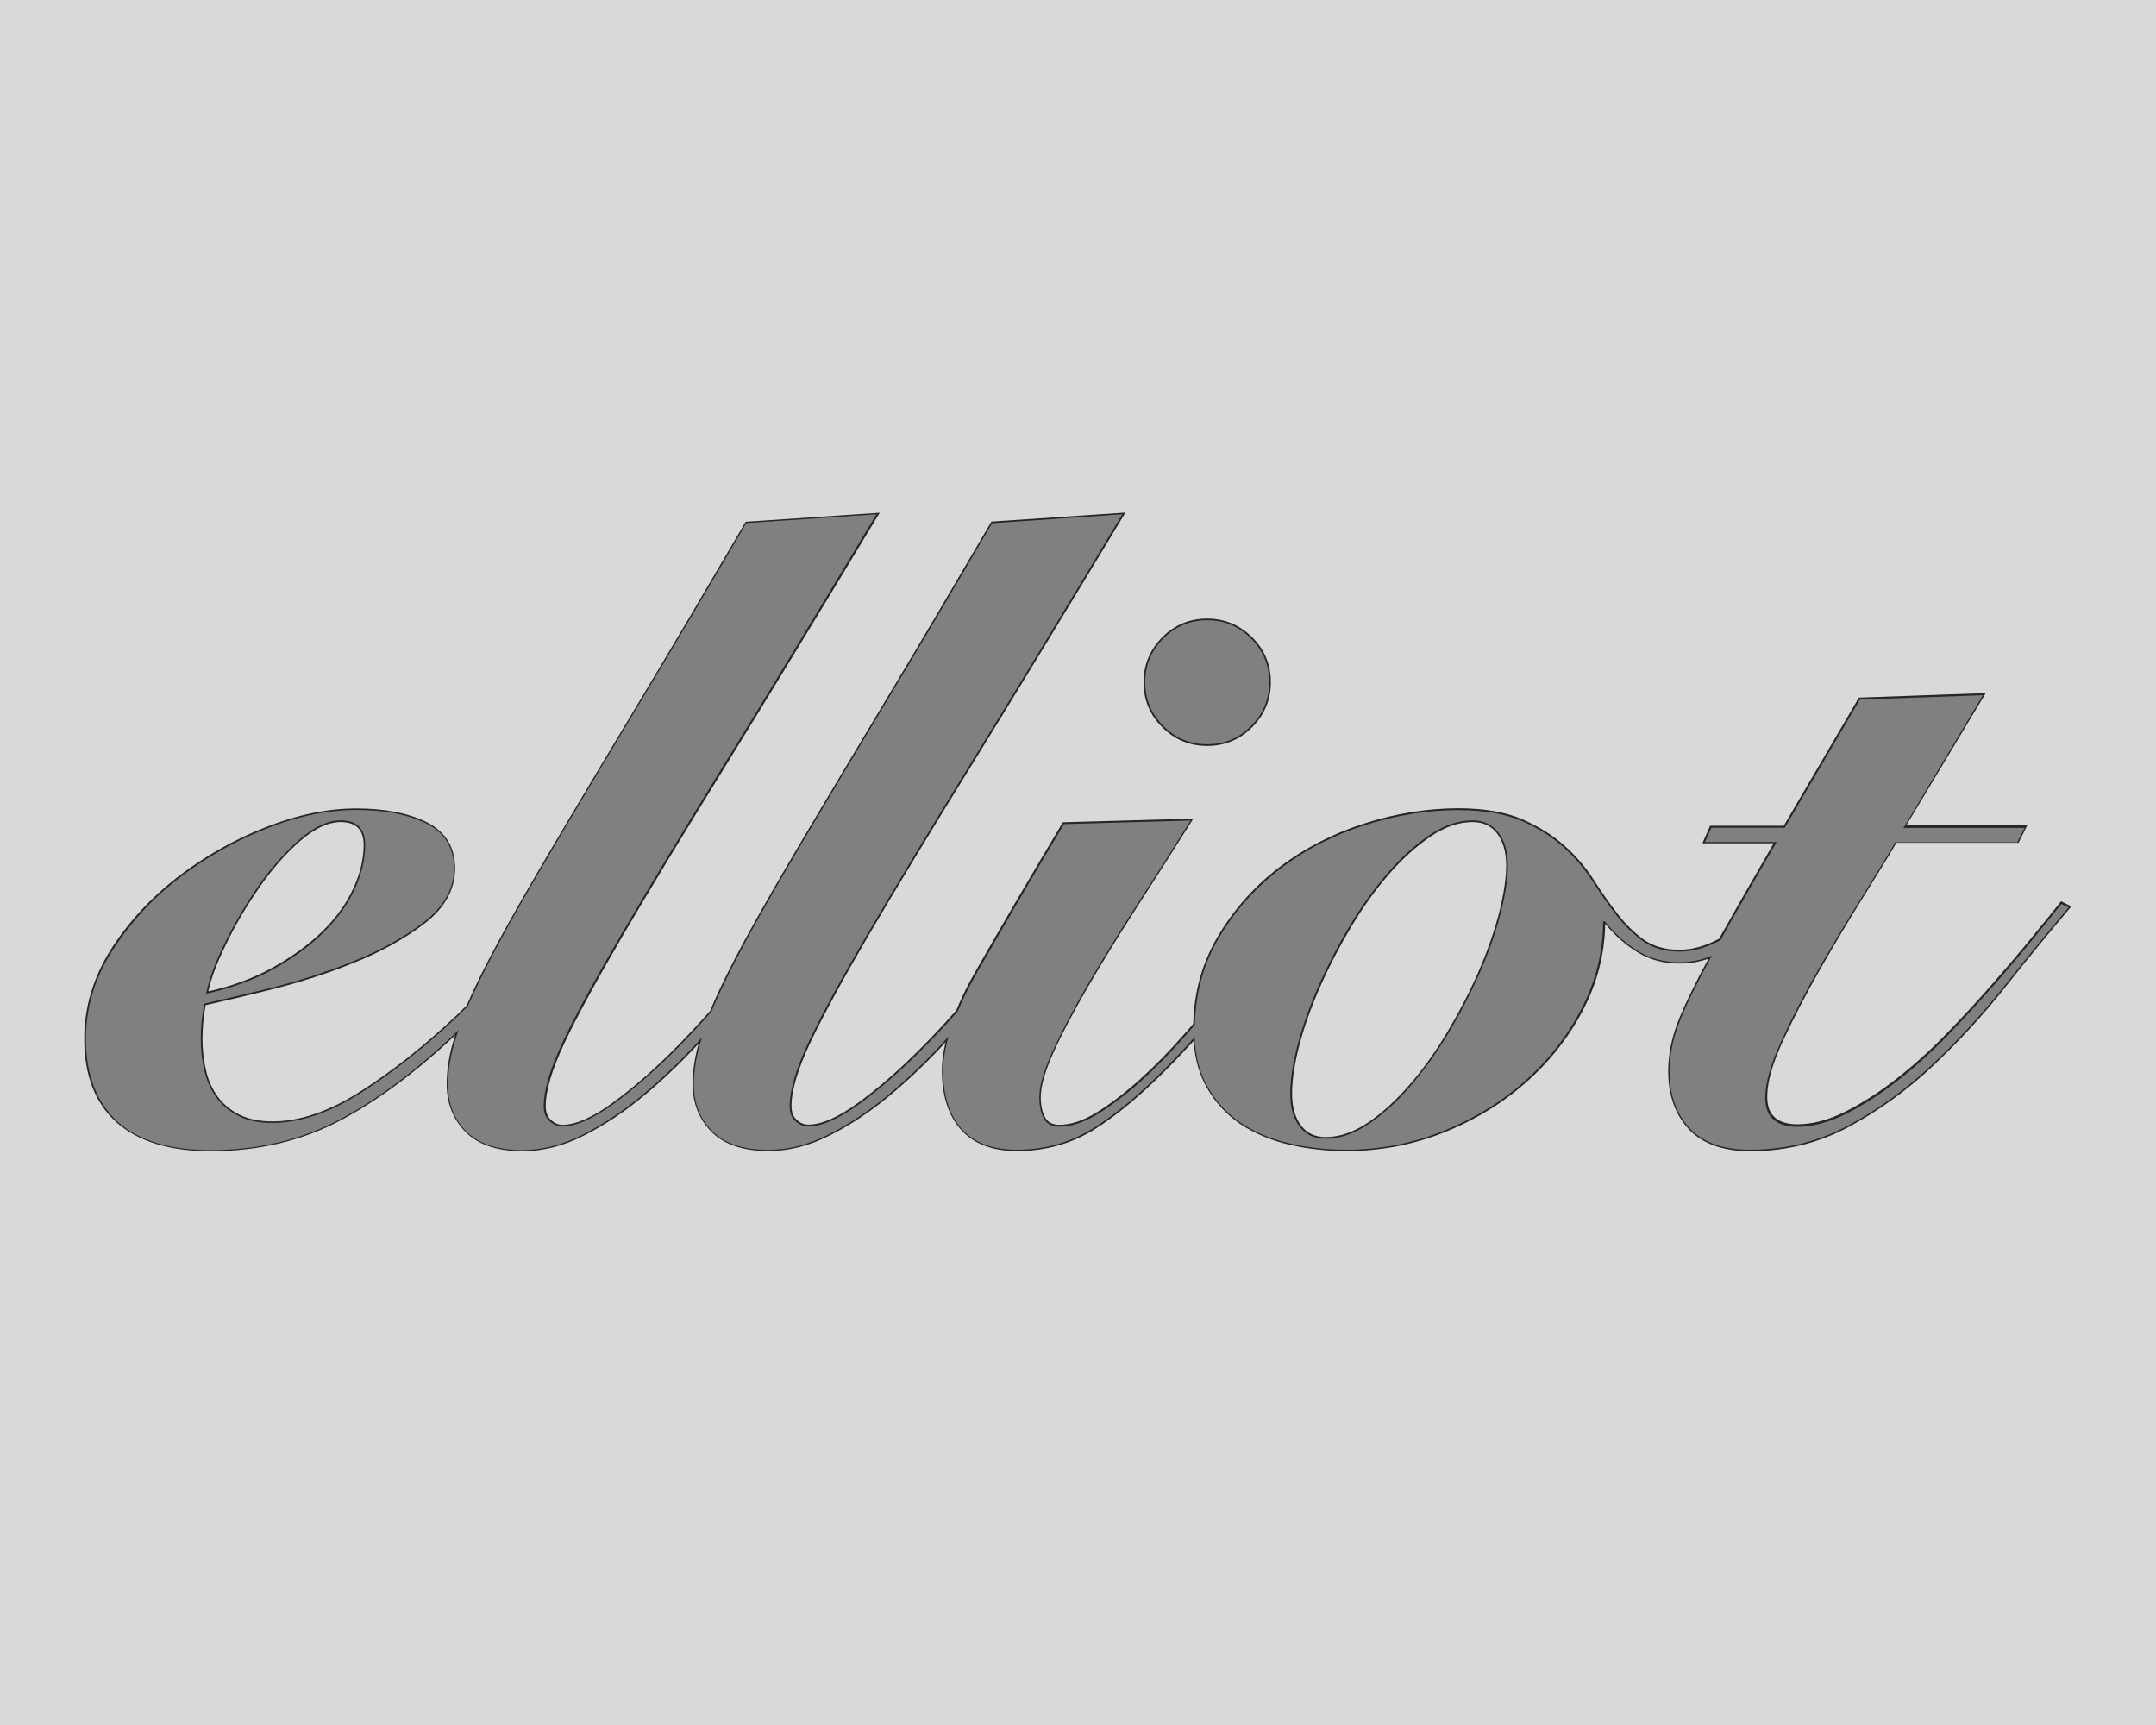 <?xml version="1.0" encoding="utf-8"?>
<!-- Generator: Adobe Illustrator 22.0.1, SVG Export Plug-In . SVG Version: 6.00 Build 0)  -->
<svg version="1.1" id="Layer_1" xmlns="http://www.w3.org/2000/svg" xmlns:xlink="http://www.w3.org/1999/xlink" x="0px" y="0px"
	 viewBox="0 0 1280 1024" style="enable-background:new 0 0 1280 1024;" xml:space="preserve">
<rect x="0" y="0" width="1280" height="1024" fill="#808080" stroke="none"/>
<style type="text/css">
	.st0{opacity:0.7;}
	.st1{fill:#FFFFFF;}
</style>
<g class="st0">
	<g>
		<path class="st1" d="M123,589.2c1.5-7.5,4.9-16.9,10.3-28c5.6-11.5,12.2-22.8,19.7-33.8c7.5-10.9,15.7-20.4,24.6-28.3
			c8.8-7.8,17.1-11.7,24.6-11.7c9.6,0,14.2,4.6,14.2,14.2c0,8.3-2.1,17.1-6.3,26c-4.1,9-10.4,17.6-18.5,25.6
			c-8.2,8-18.2,15.3-29.8,21.7C150.4,581.3,137.3,586.1,123,589.2z"/>
		<path d="M202.2,488c9.2,0,13.7,4.5,13.7,13.7c0,8.2-2.1,16.9-6.2,25.8c-4.1,8.9-10.3,17.5-18.4,25.4c-8.1,7.9-18.1,15.2-29.7,21.6
			c-11.2,6.2-23.9,10.9-37.9,14c1.5-7.3,4.9-16.4,10.1-27.1c5.5-11.5,12.1-22.8,19.6-33.7c7.4-10.9,15.7-20.4,24.5-28.2
			C186.6,491.9,194.8,488,202.2,488 M202.2,487c-7.7,0-16,3.9-24.9,11.8c-8.9,7.9-17.2,17.3-24.7,28.3c-7.5,11-14.1,22.3-19.7,33.9
			c-5.6,11.5-9.1,21.2-10.5,28.9c14.7-3.2,27.9-8,39.6-14.4c11.7-6.5,21.7-13.7,29.9-21.8c8.2-8,14.4-16.6,18.6-25.7
			c4.2-9.1,6.3-17.9,6.3-26.2C216.9,491.9,212,487,202.2,487L202.2,487z"/>
	</g>
	<g>
		<path class="st1" d="M787.1,675.5c-6.5,0-11.5-2.4-15.1-7.1c-3.6-4.8-5.4-11.2-5.4-19.1c0-8.3,1.5-18.2,4.4-29.3
			c2.9-11.1,7.1-22.7,12.3-34.6c5.2-11.9,11.4-23.8,18.3-35.4c7-11.7,14.5-22.2,22.5-31.4c8-9.2,16.4-16.8,24.8-22.5
			c8.4-5.7,16.9-8.6,25.2-8.6c6.5,0,11.5,2.4,15.1,7.2c3.6,4.8,5.4,11.2,5.4,19.1c0,8-1.5,17.7-4.4,29c-3,11.3-7.1,23-12.3,34.8
			c-5.2,11.8-11.4,23.7-18.3,35.4c-7,11.7-14.5,22.2-22.5,31.4c-8,9.2-16.3,16.8-24.8,22.5C803.8,672.6,795.3,675.5,787.1,675.5z"/>
		<path d="M874.2,488c6.4,0,11.2,2.3,14.7,6.9c3.5,4.7,5.3,11,5.3,18.8c0,7.9-1.5,17.6-4.4,28.9c-3,11.3-7.1,23-12.3,34.8
			c-5.2,11.8-11.4,23.7-18.3,35.3c-6.9,11.6-14.5,22.2-22.5,31.4c-8,9.2-16.3,16.7-24.7,22.4c-8.4,5.6-16.8,8.5-24.9,8.5
			c-6.4,0-11.2-2.3-14.7-6.9c-3.5-4.7-5.3-11-5.3-18.8c0-8.3,1.5-18.1,4.4-29.1c2.9-11.1,7.1-22.7,12.3-34.5
			c5.2-11.8,11.4-23.7,18.3-35.3c6.9-11.6,14.5-22.2,22.5-31.4c8-9.2,16.3-16.7,24.7-22.4C857.7,490.9,866,488,874.2,488 M874.2,487
			c-8.4,0-16.9,2.9-25.5,8.7c-8.6,5.8-16.9,13.3-24.9,22.6c-8.1,9.3-15.6,19.8-22.6,31.5c-7,11.7-13.1,23.5-18.4,35.4
			c-5.2,11.9-9.4,23.5-12.3,34.7c-3,11.2-4.5,21-4.5,29.4c0,8.1,1.8,14.5,5.5,19.4c3.7,4.9,8.8,7.3,15.5,7.3
			c8.4,0,16.9-2.9,25.5-8.7c8.6-5.8,16.9-13.3,24.9-22.6c8-9.3,15.6-19.8,22.6-31.5c7-11.7,13.1-23.5,18.4-35.4
			c5.2-11.9,9.4-23.5,12.3-34.9c3-11.4,4.5-21.1,4.5-29.1c0-8-1.8-14.5-5.5-19.4C886,489.5,880.9,487,874.2,487L874.2,487z"/>
	</g>
	<g>
		<path class="st1" d="M-7.5,1034.5V-7.5h1295v1042H-7.5z M1015.3,568.1c-4.4,8.2-8.3,15.5-11.3,21.8c-4.9,10-8.4,18.5-10.3,25.3
			c-1.9,6.8-2.9,13.9-2.9,20.9c0,13.7,4,25,11.9,33.7c7.9,8.6,20.2,13,36.3,13c21,0,40.7-4.9,58.5-14.5c17.8-9.6,34.6-21.8,50-36.3
			c15.3-14.4,29.8-30.3,43.1-47c13.2-16.7,25.9-32.2,37.8-46.2l0.4-0.5l-5.1-2.6l-0.3,0.3c-4.2,5.2-9.8,12.2-16.8,20.7
			c-7,8.6-14.9,17.9-23.4,27.5c-8.5,9.8-17.7,19.7-27.3,29.6c-9.6,9.9-19.6,19-29.9,27c-10.3,8-20.6,14.6-30.6,19.6
			c-10,5-19.7,7.6-28.7,7.6c-5.8,0-10.4-1.4-13.6-4.1c-3.2-2.7-4.8-7-4.8-12.7c0-8.6,3.2-19.9,9.4-33.4c6.3-13.6,13.7-27.9,22-42.5
			c8.4-14.7,17-29,25.5-42.5c8.4-13.4,15.2-24.4,20.1-32.8h72.5l4.7-9.4h-71.9l47.3-78.8l-74.2,2.7l-44.6,76.1h-43.6l-4.1,9.4h42.4
			c-12.4,21.4-22.7,39.4-30.5,53.3c-0.8,1.4-1.5,2.7-2.3,4.1c-8.3,4.4-16.3,6.7-24.1,6.7c-8.6,0-15.8-2.1-21.5-6.2
			c-5.7-4.2-11-9.3-15.6-15.4c-4.7-6-9.4-12.8-14.2-20.2c-4.7-7.3-10.6-14.2-17.4-20.3c-6.8-6.1-15.3-11.4-25.1-15.6
			c-9.8-4.2-22.4-6.3-37.5-6.3c-18.2,0-36.8,3-55.5,8.9c-18.7,5.9-35.7,14.7-50.6,26.1c-14.9,11.4-27.2,25.3-36.6,41.4
			c-9,15.3-13.8,32.6-14.2,51.4c-1.9,2.2-3.8,4.4-5.7,6.6c-8.7,9.9-17.5,18.9-26.2,26.7c-8.7,7.8-17.2,14.3-25.4,19.4
			c-8.1,5-15.7,7.5-22.6,7.5c-4.4,0-7.3-1.5-9-4.7c-1.7-3.2-2.6-7.3-2.6-12.1c0-6.5,2.5-15.5,7.6-26.6c5-11.1,11.8-24.1,20.2-38.5
			c8.4-14.5,18.1-30.3,28.9-47c10.8-16.7,21.9-34.2,33.1-52l0.5-0.8l-76.3,2.1l-0.1,0.2c-20.6,34.5-37.8,63.9-51.2,87.4
			c-4.8,8.3-8.7,16.3-11.8,23.8c-6.6,7.5-13.4,14.7-20.1,21.5c-13,13.2-25.8,24.4-38,33.3c-12.1,8.8-22.3,13.3-30.2,13.3
			c-2.7,0-5.1-1-7.3-3c-2.2-2-3.3-4.8-3.3-8.6c0-9.3,3.8-22.1,11.2-37.8c7.5-15.9,19.3-37.6,35.2-64.5
			C531.7,527,552.3,493,577,453.1c24.7-40,54.9-89.6,89.8-147.5l0.5-0.8l-78.4,5.3l-0.1,0.2c-22.6,38.6-43,73.1-60.6,102.4
			c-17.3,28.8-32.8,54.7-46.2,77.2c-13,21.9-24.2,41.1-33.1,57c-8.9,15.9-16.2,29.9-21.5,41.5c-1.9,4.1-3.7,8.1-5.2,11.9
			c-6.5,7.4-13.2,14.5-19.9,21.3c-13,13.2-25.8,24.4-38,33.3c-12.1,8.8-22.3,13.3-30.2,13.3c-2.7,0-5.1-1-7.3-3
			c-2.2-2-3.3-4.8-3.3-8.6c0-9.3,3.8-22.1,11.2-37.8c7.5-15.9,19.3-37.6,35.2-64.5C385.8,527,406.4,493,431,453.1
			c24.7-40,54.9-89.6,89.8-147.5l0.5-0.8l-78.4,5.3l-0.1,0.2c-22.6,38.6-43,73.1-60.6,102.4c-17.3,28.8-32.8,54.7-46.2,77.2
			c-13,21.9-24.2,41.1-33.1,57c-8.9,15.9-16.2,29.9-21.5,41.5c-1.4,2.9-2.6,5.8-3.8,8.6c-1.9,1.9-3.8,3.8-5.8,5.7
			c-19.1,18.1-38.4,33.3-57.1,45.3c-18.7,12-36.5,18-52.8,18c-7.9,0-14.7-1.4-20-4.1c-5.3-2.7-9.7-6.4-13-10.9
			c-3.3-4.5-5.6-9.8-7-15.8c-1.4-6-2.1-12.3-2.1-18.5c0-3.5,0.2-7,0.5-10.5c0.3-3.4,0.8-6.8,1.5-10.1c9.5-2.1,22.4-5.2,38.5-9.1
			c16.4-4,32.9-9.3,49.2-15.8c16.2-6.5,30.5-14.3,42.4-23.4c12-9.2,18-20.1,18-32.4c0-12.4-5.6-21.5-16.6-27
			c-10.9-5.4-24.9-8.2-41.7-8.2c-16.8,0-34.8,3.7-53.5,11.1c-18.7,7.3-36.2,17.2-52.1,29.5c-15.9,12.2-29.3,26.8-39.8,43.2
			c-10.5,16.5-15.8,34.2-15.8,52.8c0,21.4,6.4,38,19.1,49.2c12.6,11.2,31.3,16.9,55.5,16.9c27.9,0,53.6-6,76.4-17.9
			c22.5-11.8,46.1-29.3,70-52.1c-0.7,2.2-1.4,4.2-1.9,6.1c-2.5,8.6-3.7,16.9-3.7,24.5c0,11.3,3.8,20.8,11.2,28.2
			c7.4,7.4,18.7,11.2,33.4,11.2c11.9,0,24.1-3.1,36.2-9.2c12-6.1,23.9-14,35.3-23.4c11.4-9.4,22.3-19.9,32.6-31
			c0.5-0.5,0.9-1,1.4-1.5c-0.1,0.4-0.2,0.8-0.4,1.3c-2.5,8.6-3.7,16.9-3.7,24.5c0,11.3,3.8,20.8,11.2,28.2
			c7.4,7.4,18.7,11.2,33.4,11.2c11.9,0,24.1-3.1,36.2-9.2c12-6.1,23.9-14,35.3-23.4c11.4-9.4,22.3-19.9,32.6-31
			c0.7-0.7,1.4-1.5,2.1-2.2c-1.8,6.8-2.7,13-2.7,18.7c0,14.8,3.8,26.4,11.2,34.7c7.4,8.3,18.5,12.5,32.9,12.5
			c16.8,0,32.3-4.4,45.9-12.9c13.6-8.6,28.7-21.2,44.7-37.6c4.8-5,9.7-10.2,14.5-15.5c0.6,10.8,3.2,20.2,7.5,28
			c5.1,9.1,11.9,16.6,20.4,22.2c8.4,5.6,18.2,9.7,29,12.1c10.9,2.4,22.2,3.7,33.7,3.7c19.6,0,38.7-3.6,56.9-10.8
			c18.2-7.2,34.6-17.1,48.7-29.5c14.1-12.4,25.7-27,34.2-43.5c8.5-16.3,12.8-33.7,12.9-51.7h0.3c5.9,7.3,12.5,13.2,19.7,17.5
			c7.2,4.4,15.5,6.6,24.7,6.6C1003.5,571.5,1009.7,570.4,1015.3,568.1z M716.7,367.8c-10.2,0-19.1,3.7-26.3,10.9
			c-7.2,7.2-10.9,16.1-10.9,26.3c0,10.2,3.7,19.1,10.9,26.3c7.2,7.2,16.1,10.9,26.3,10.9c10.2,0,19.1-3.7,26.3-10.9
			c7.2-7.2,10.9-16.1,10.9-26.3c0-10.2-3.7-19.1-10.9-26.3C735.8,371.5,726.9,367.8,716.7,367.8z"/>
		<path d="M1287-7v1041H-7V-7H1287 M421.6,600.1c-6.5,7.3-13.2,14.5-19.8,21.2c-13,13.2-25.8,24.4-37.9,33.2
			c-12,8.8-22.1,13.2-29.9,13.2c-2.6,0-4.8-0.9-6.9-2.9c-2.1-1.9-3.1-4.6-3.1-8.2c0-9.3,3.8-21.9,11.2-37.6
			c7.5-15.8,19.3-37.5,35.1-64.5c15.9-27.1,36.5-61.1,61.2-101c24.7-40,54.9-89.6,89.8-147.5l1-1.6l-1.9,0.1l-77.2,5.2l-0.5,0
			l-0.3,0.5c-22.6,38.6-43,73.1-60.6,102.4c-17.3,28.8-32.8,54.7-46.2,77.2c-13,21.9-24.2,41.1-33.1,57
			c-8.9,15.9-16.2,29.9-21.6,41.5c-1.3,2.9-2.6,5.8-3.8,8.5c-2.1,2.1-4,3.9-5.7,5.6c-19.1,18.1-38.3,33.3-57.1,45.3
			c-18.6,11.9-36.3,18-52.5,18c-7.9,0-14.5-1.4-19.8-4.1c-5.3-2.7-9.6-6.3-12.8-10.7c-3.2-4.4-5.6-9.7-6.9-15.6
			c-1.4-6-2.1-12.2-2.1-18.4c0-3.5,0.2-7,0.5-10.4c0.3-3.2,0.8-6.5,1.4-9.8c9.4-2.1,22.3-5.1,38.2-9.1c16.4-4,33-9.3,49.2-15.8
			c16.3-6.5,30.6-14.4,42.5-23.5c12.1-9.3,18.2-20.3,18.2-32.8c0-12.6-5.7-21.8-16.8-27.4c-10.9-5.5-25.1-8.2-41.9-8.2
			c-16.9,0-34.9,3.7-53.7,11.1c-18.7,7.3-36.3,17.3-52.2,29.5c-15.9,12.3-29.4,26.8-39.9,43.3C55.4,580.2,50,598,50,616.7
			c0,21.6,6.5,38.2,19.2,49.6c12.7,11.3,31.5,17.1,55.8,17.1c28,0,53.8-6,76.6-18c22.1-11.6,45.2-28.7,68.6-50.8
			c-0.5,1.5-0.9,2.9-1.3,4.3c-2.5,8.6-3.7,17-3.7,24.7c0,11.4,3.8,21,11.3,28.5c7.5,7.5,18.9,11.3,33.8,11.3c12,0,24.2-3.1,36.4-9.3
			c12.1-6.1,24-14,35.4-23.5c11.4-9.4,22.3-19.9,32.6-31c-2.3,8.4-3.5,16.4-3.5,23.9c0,11.4,3.8,21,11.3,28.5
			c7.5,7.5,18.9,11.3,33.8,11.3c12,0,24.2-3.1,36.4-9.3c12.1-6.1,24-14,35.4-23.5c11.4-9.5,22.4-19.9,32.6-31.1
			c0.2-0.3,0.5-0.5,0.7-0.8c-1.5,6.1-2.2,11.7-2.2,16.9c0,14.9,3.8,26.7,11.3,35.1c7.5,8.4,18.7,12.7,33.3,12.7
			c16.9,0,32.5-4.4,46.2-13c13.7-8.6,28.7-21.3,44.8-37.7c4.6-4.7,9.2-9.6,13.8-14.6c0.8,10.4,3.3,19.5,7.5,27
			c5.1,9.2,12,16.7,20.5,22.4c8.5,5.6,18.3,9.7,29.2,12.2c10.9,2.5,22.3,3.7,33.8,3.7c19.6,0,38.8-3.6,57.1-10.8
			c18.2-7.2,34.7-17.1,48.9-29.6c14.2-12.4,25.8-27.1,34.4-43.6c8.4-16.1,12.7-33.2,13-50.9c5.8,7,12.3,12.7,19.2,16.9
			c7.3,4.5,15.7,6.7,24.9,6.7c6.1,0,11.8-1,17.2-2.9c-4.2,7.7-7.8,14.7-10.7,20.7c-4.9,10-8.4,18.5-10.3,25.4
			c-1.9,6.9-2.9,13.9-2.9,21c0,13.8,4.1,25.3,12.1,34c8,8.7,20.4,13.2,36.7,13.2c21.1,0,40.8-4.9,58.7-14.6
			c17.8-9.6,34.7-21.8,50.1-36.4c15.3-14.5,29.9-30.3,43.1-47.1c13.2-16.7,25.9-32.2,37.8-46.2l0.8-1l-1.1-0.6l-4.2-2.1l-0.7-0.4
			l-0.5,0.6c-4.2,5.2-9.8,12.2-16.8,20.7c-7,8.6-14.9,17.9-23.3,27.5c-8.5,9.8-17.7,19.7-27.3,29.6c-9.6,9.9-19.6,19-29.8,26.9
			c-10.2,8-20.5,14.6-30.5,19.6c-10,5-19.5,7.5-28.4,7.5c-5.7,0-10.2-1.3-13.3-4c-3.1-2.6-4.6-6.7-4.6-12.4c0-8.6,3.1-19.7,9.4-33.2
			c6.3-13.6,13.7-27.8,22-42.4c8.4-14.7,17-29,25.4-42.5c8.3-13.3,15-24.2,19.9-32.6h71.9h0.6l0.3-0.6l4.2-8.4l0.7-1.4h-1.6h-70.2
			L1178,413l0.9-1.6l-1.8,0.1l-73,2.6l-0.5,0l-0.3,0.5l-44.3,75.6h-43h-0.7l-0.3,0.6l-3.7,8.4l-0.6,1.4h1.5h40.8
			c-12.2,21.1-22.4,38.8-30.1,52.6c-0.8,1.3-1.5,2.7-2.2,4c-8.1,4.4-16.1,6.6-23.7,6.6c-8.5,0-15.6-2.1-21.2-6.1
			c-5.7-4.1-10.9-9.3-15.5-15.3c-4.7-6-9.4-12.8-14.1-20.1c-4.7-7.4-10.6-14.3-17.5-20.4c-6.9-6.2-15.4-11.4-25.2-15.7
			c-9.9-4.2-22.6-6.4-37.7-6.4c-18.2,0-37,3-55.7,9c-18.8,6-35.8,14.8-50.7,26.1c-14.9,11.4-27.3,25.4-36.7,41.5
			c-9,15.3-13.8,32.6-14.3,51.4c-2,2.4-3.9,4.5-5.6,6.4c-8.7,9.9-17.5,18.9-26.2,26.7c-8.7,7.8-17.2,14.3-25.3,19.3
			c-8,5-15.5,7.5-22.3,7.5c-4.2,0-7-1.5-8.6-4.5c-1.7-3.2-2.5-7.1-2.5-11.9c0-6.5,2.5-15.3,7.5-26.4c5-11.1,11.8-24,20.2-38.5
			c8.4-14.5,18.1-30.3,28.8-46.9c10.8-16.7,21.9-34.2,33.1-52l1-1.6l-1.9,0.1l-75.1,2.1l-0.5,0l-0.3,0.5
			c-20.6,34.5-37.8,63.9-51.2,87.4c-4.8,8.3-8.7,16.3-11.8,23.8c-6.6,7.4-13.3,14.7-20,21.4c-13,13.2-25.8,24.4-37.9,33.2
			c-12,8.8-22.1,13.2-29.9,13.2c-2.6,0-4.8-0.9-6.9-2.9c-2.1-1.9-3.1-4.6-3.1-8.2c0-9.3,3.8-21.9,11.2-37.6
			c7.5-15.8,19.3-37.5,35.1-64.5c15.9-27.1,36.5-61.1,61.2-101c24.7-40,54.9-89.6,89.8-147.5l1-1.6l-1.9,0.1l-77.2,5.2l-0.5,0
			l-0.3,0.5c-22.6,38.6-43,73.1-60.6,102.4c-17.3,28.8-32.8,54.7-46.2,77.2c-13,21.9-24.2,41.1-33.1,57
			c-8.9,15.9-16.2,29.9-21.6,41.5C424.9,592.3,423.1,596.3,421.6,600.1 M716.7,442.8c10.4,0,19.4-3.7,26.7-11.1
			c7.3-7.3,11.1-16.3,11.1-26.7c0-10.4-3.7-19.4-11.1-26.7c-7.3-7.3-16.3-11.1-26.7-11.1c-10.4,0-19.4,3.7-26.7,11.1
			c-7.3,7.3-11.1,16.3-11.1,26.7c0,10.4,3.7,19.4,11.1,26.7C697.3,439.1,706.3,442.8,716.7,442.8 M1288-8H-8v1043h1296V-8L1288-8z
			 M666.3,305.3c-35,58.1-64.9,107.3-89.8,147.5c-24.9,40.3-45.2,73.9-61.2,101.1c-15.9,27.1-27.7,48.7-35.2,64.6
			c-7.5,15.9-11.3,28.6-11.3,38.1c0,3.9,1.1,6.8,3.4,8.9c2.3,2.1,4.8,3.2,7.6,3.2c8,0,18.2-4.5,30.5-13.4
			c12.2-8.9,24.9-20,38.1-33.3c6.8-6.9,13.6-14.1,20.2-21.6c3.1-7.4,7-15.4,11.9-23.8c13.5-23.6,30.5-52.8,51.2-87.4l75.1-2.1
			c-11.2,17.9-22.2,35.2-33.1,52c-10.9,16.8-20.5,32.5-28.9,47c-8.4,14.5-15.1,27.4-20.2,38.6c-5.1,11.2-7.6,20.1-7.6,26.8
			c0,4.9,0.9,9,2.6,12.3c1.7,3.3,4.9,5,9.5,5c7,0,14.6-2.5,22.8-7.6c8.2-5.1,16.7-11.5,25.5-19.4c8.7-7.9,17.5-16.8,26.2-26.8
			c2-2.2,3.9-4.5,5.8-6.7c0.4-18.9,5.1-36,14.1-51.3c9.5-16.1,21.6-29.8,36.5-41.2c14.9-11.4,31.7-20,50.4-26
			c18.7-5.9,37.2-8.9,55.4-8.9c15,0,27.5,2.1,37.3,6.3c9.8,4.2,18.1,9.4,24.9,15.5c6.8,6.1,12.6,12.9,17.3,20.2
			c4.7,7.3,9.5,14.1,14.2,20.2c4.7,6.1,10,11.3,15.8,15.5c5.8,4.2,13,6.3,21.8,6.3c7.9,0,16-2.3,24.4-6.8c0.8-1.4,1.5-2.8,2.3-4.2
			c8-14.3,18.4-32.4,31-54.1h-42.5l3.7-8.4h43.6l44.6-76.1l73-2.6l-47.2,78.8h71.9l-4.2,8.4h-72.5c-4.9,8.4-11.6,19.4-20.2,33.1
			c-8.6,13.7-17.1,27.8-25.5,42.5c-8.4,14.7-15.8,28.9-22,42.5c-6.3,13.7-9.5,24.9-9.5,33.6c0,6,1.7,10.3,5,13.1
			c3.3,2.8,8,4.2,13.9,4.2c9.1,0,18.7-2.5,28.9-7.6c10.1-5.1,20.4-11.6,30.7-19.7c10.3-8,20.3-17.1,29.9-27
			c9.6-10,18.7-19.9,27.3-29.7c8.6-9.8,16.4-19,23.4-27.6c7-8.6,12.6-15.5,16.8-20.7l4.2,2.1c-11.9,14-24.5,29.4-37.8,46.2
			c-13.3,16.8-27.7,32.5-43.1,47c-15.4,14.5-32,26.6-49.9,36.2c-17.8,9.6-37.3,14.4-58.3,14.4c-16.1,0-28.1-4.3-36-12.9
			c-7.9-8.6-11.8-19.7-11.8-33.3c0-7,1-13.9,2.9-20.7c1.9-6.8,5.3-15.2,10.2-25.2c3.3-6.7,7.3-14.4,12-23.1
			c-5.9,2.6-12.4,3.9-19.4,3.9c-9.1,0-17.2-2.2-24.4-6.6c-7.2-4.4-13.7-10.2-19.7-17.6h-1.1c0,18.2-4.3,35.5-12.9,52
			c-8.6,16.5-20,30.9-34.1,43.3c-14.2,12.4-30.4,22.2-48.6,29.4c-18.2,7.2-37.1,10.8-56.7,10.8c-11.5,0-22.8-1.2-33.6-3.7
			c-10.9-2.5-20.5-6.5-28.9-12.1c-8.4-5.6-15.1-12.9-20.2-22c-4.5-8-7-17.7-7.5-29c-4.9,5.5-10,11-15.3,16.4
			c-16.1,16.5-31,29-44.6,37.5c-13.7,8.6-28.9,12.9-45.7,12.9c-14.4,0-25.2-4.1-32.6-12.3c-7.3-8.2-11-19.7-11-34.4
			c0-6.2,1.1-13.1,3.2-20.6c-1.1,1.3-2.3,2.5-3.4,3.8c-10.3,11.2-21.2,21.5-32.5,31c-11.4,9.5-23.1,17.2-35.2,23.4
			c-12.1,6.1-24.1,9.2-36,9.2c-14.7,0-25.7-3.7-33.1-11c-7.4-7.4-11-16.6-11-27.8c0-7.7,1.2-15.8,3.7-24.4c0.3-1.1,0.7-2.2,1-3.4
			c-0.9,1-1.9,2.1-2.9,3.1c-10.3,11.2-21.2,21.5-32.5,31c-11.4,9.5-23.1,17.2-35.2,23.4c-12.1,6.1-24.1,9.2-36,9.2
			c-14.7,0-25.7-3.7-33.1-11c-7.4-7.4-11-16.6-11-27.8c0-7.7,1.2-15.8,3.7-24.4c0.7-2.5,1.6-5.3,2.6-8.1c-0.3,0.3-0.7,0.7-1,1
			c-24.2,23.1-47.6,40.6-70.3,52.5c-22.8,11.9-48.1,17.8-76.1,17.8c-24.2,0-42.5-5.6-55.1-16.8C57.3,654.3,51,638,51,616.7
			c0-18.5,5.2-36,15.8-52.5c10.5-16.4,23.7-30.8,39.6-43c15.9-12.2,33.2-22,52-29.4c18.7-7.4,36.5-11,53.3-11
			c16.8,0,30.6,2.7,41.5,8.1c10.8,5.4,16.3,14.3,16.3,26.5c0,12.3-6,22.9-17.9,32c-11.9,9.1-26,16.9-42.3,23.4
			c-16.3,6.5-32.6,11.7-49.1,15.8c-16.5,4-29.4,7.1-38.9,9.2c-0.7,3.5-1.2,7-1.6,10.5c-0.4,3.5-0.5,7-0.5,10.5
			c0,6.3,0.7,12.5,2.1,18.6c1.4,6.1,3.8,11.5,7.1,16c3.3,4.6,7.7,8.2,13.1,11c5.4,2.8,12.2,4.2,20.2,4.2c16.4,0,34.1-6,53-18.1
			c18.9-12.1,38-27.2,57.2-45.4c2-1.9,3.9-3.9,5.9-5.8c1.2-2.8,2.5-5.7,3.9-8.7c5.4-11.7,12.6-25.5,21.5-41.5
			c8.9-15.9,20-34.9,33.1-57c13.1-22,28.5-47.8,46.2-77.2c17.7-29.4,37.9-63.5,60.6-102.4l77.2-5.2c-35,58.1-64.9,107.3-89.8,147.5
			c-24.9,40.3-45.2,73.9-61.2,101.1c-15.9,27.1-27.7,48.7-35.2,64.6c-7.5,15.9-11.3,28.6-11.3,38.1c0,3.9,1.1,6.8,3.4,8.9
			c2.3,2.1,4.8,3.2,7.6,3.2c8,0,18.2-4.5,30.5-13.4c12.2-8.9,24.9-20,38.1-33.3c6.8-6.9,13.4-14,19.9-21.3c1.6-3.8,3.3-7.8,5.3-12
			c5.4-11.7,12.6-25.5,21.5-41.5c8.9-15.9,20-34.9,33.1-57c13.1-22,28.5-47.8,46.2-77.2c17.7-29.4,37.9-63.5,60.6-102.4L666.3,305.3
			L666.3,305.3z M716.7,441.8c-10.2,0-18.8-3.6-26-10.8c-7.2-7.2-10.8-15.8-10.8-26c0-10.1,3.6-18.8,10.8-26
			c7.2-7.2,15.8-10.8,26-10.8c10.1,0,18.8,3.6,26,10.8c7.2,7.2,10.8,15.8,10.8,26c0,10.2-3.6,18.8-10.8,26
			C735.5,438.3,726.9,441.8,716.7,441.8L716.7,441.8z"/>
	</g>
</g>
</svg>
